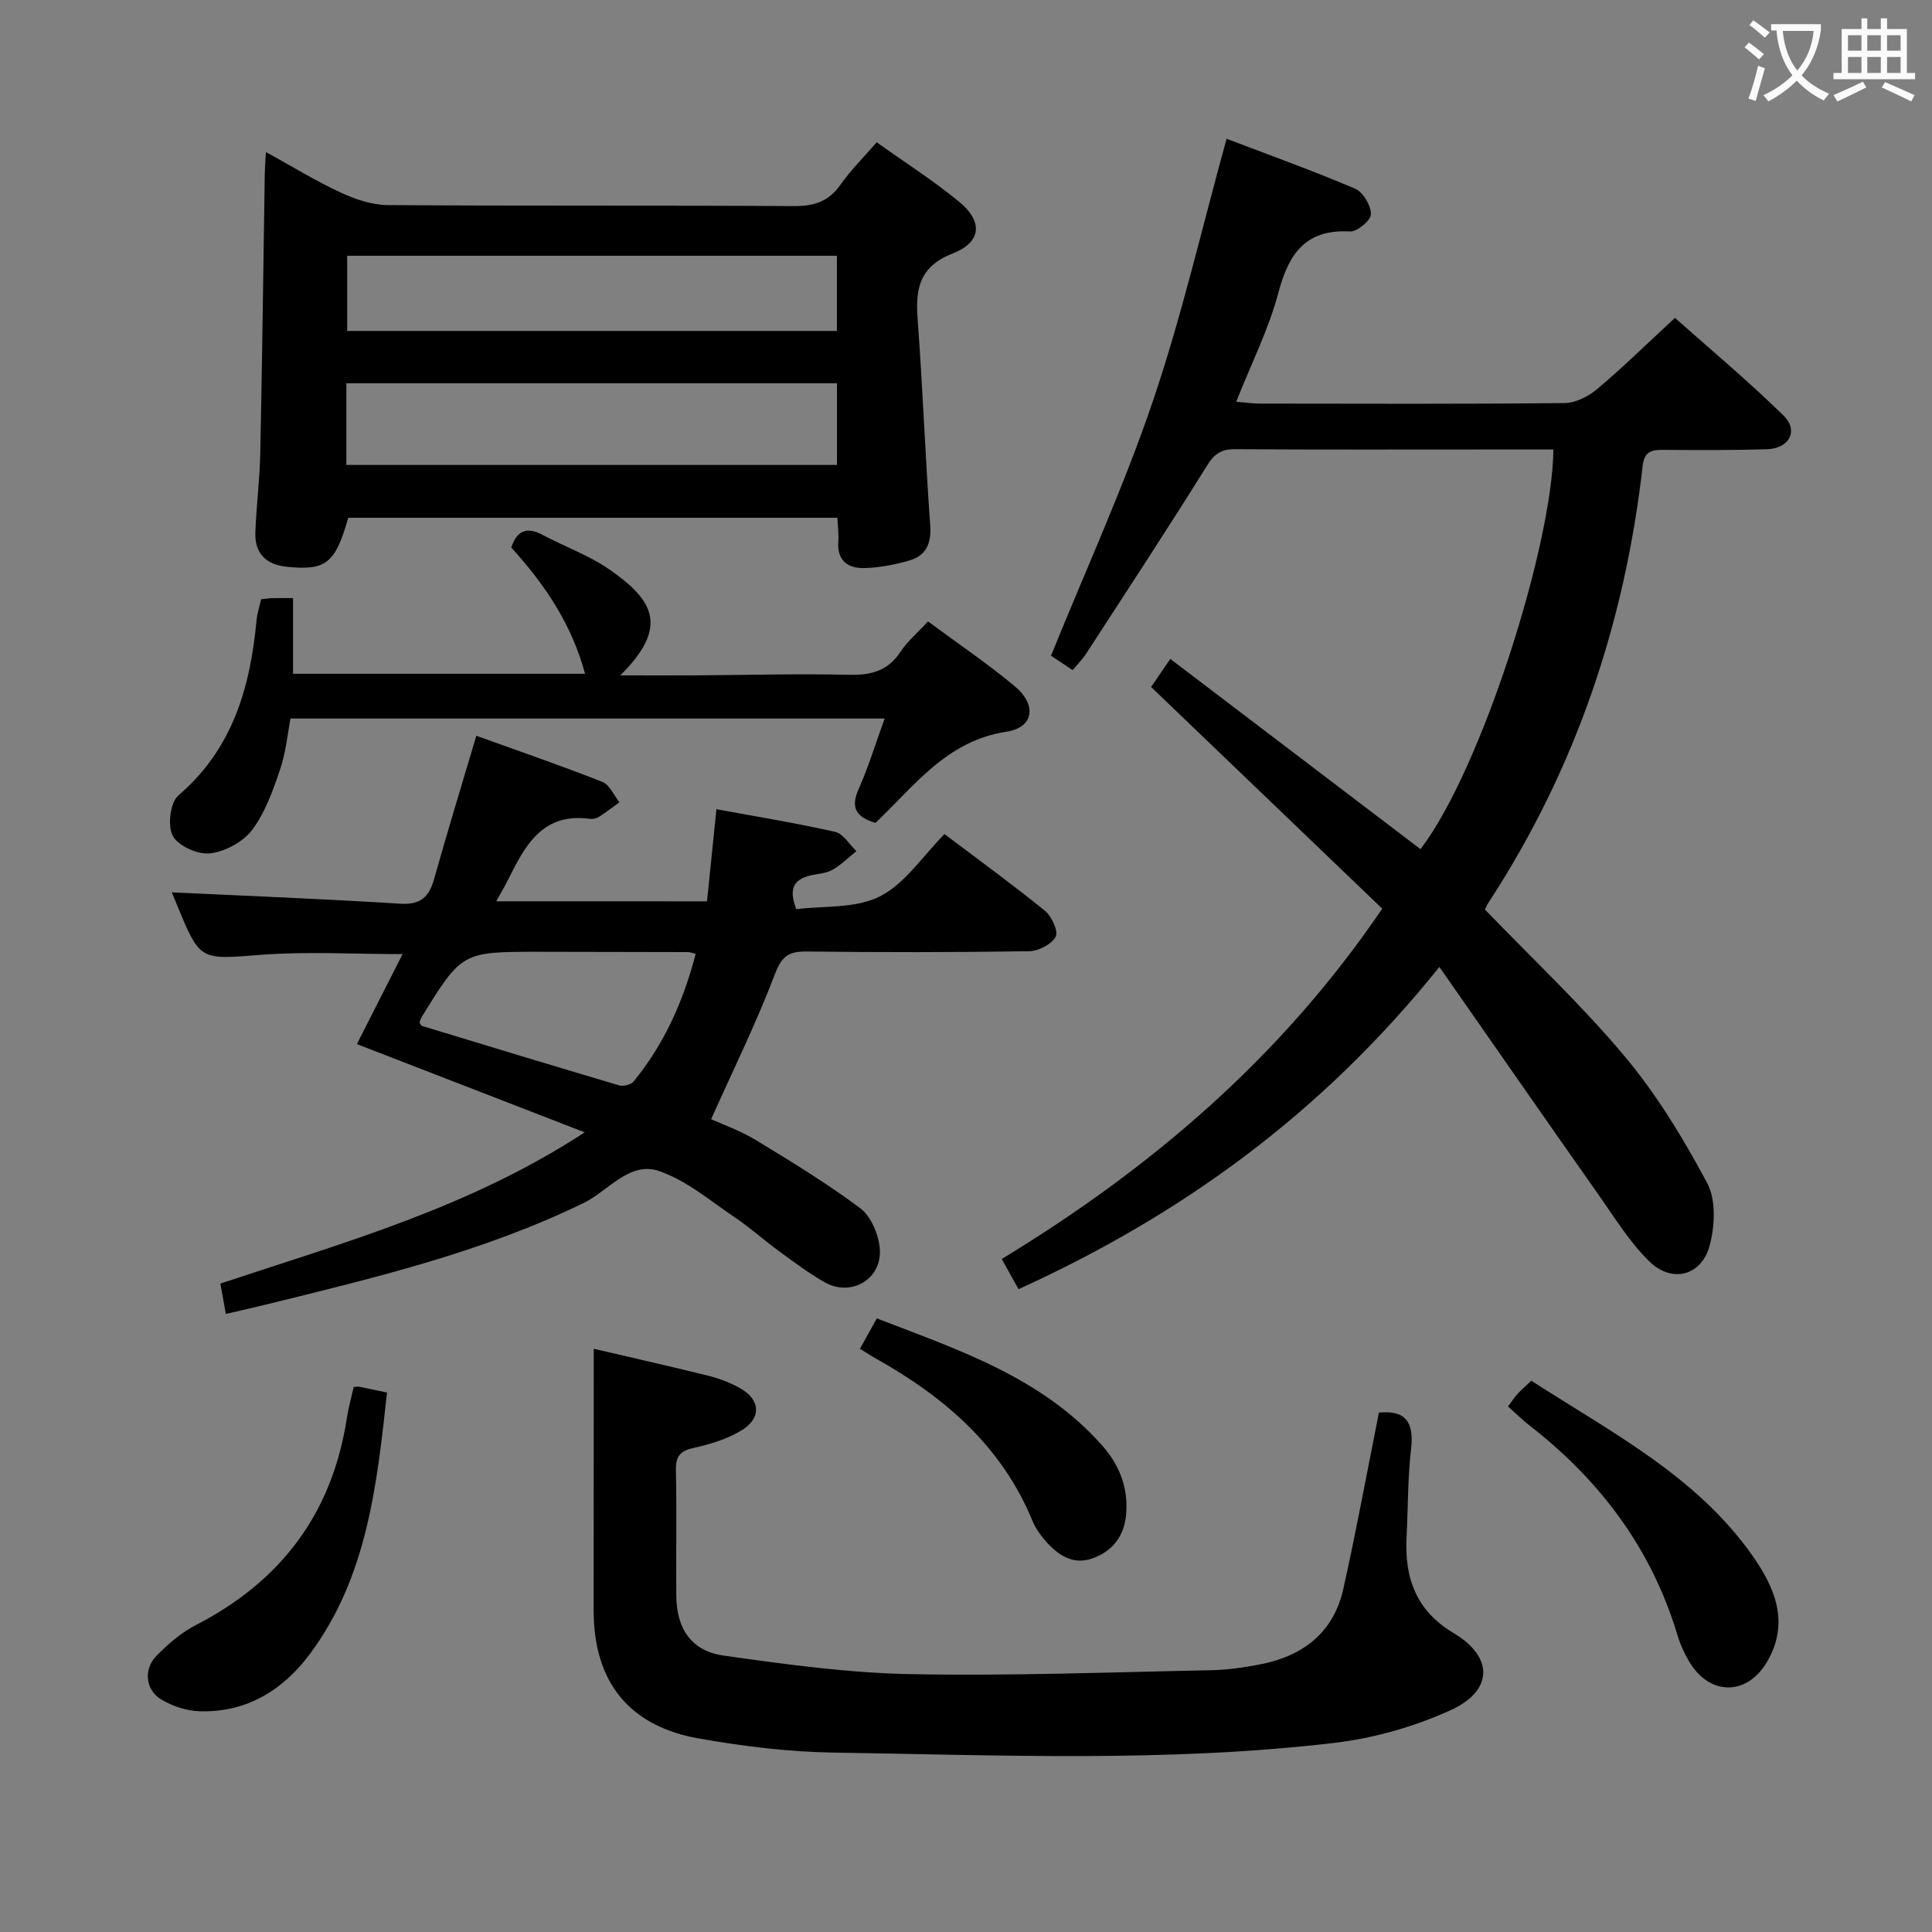 <svg enable-background="new 0 0 400 400" viewBox="0 0 400 400" xmlns="http://www.w3.org/2000/svg"><rect x="0" y="0" width="400" height="400" fill="#808080" stroke="none"/><g fill="#010000"><path d="m298.01 200.19c-24.36 30.37-53.34 51.34-87.13 66.72-1.01-1.82-2.11-3.78-3.48-6.25 30.97-18.82 57.86-41.74 78.78-72.53-15.8-15.15-31.61-30.32-47.86-45.9 1-1.46 2.15-3.14 3.98-5.81 17.52 13.33 34.67 26.36 51.8 39.39 12.72-16.65 27.38-63.38 27.51-82.75-4.46 0-8.93 0-13.4 0-17.5 0-34.99.06-52.49-.06-2.83-.02-4.26.9-5.8 3.37-8.17 13.12-16.66 26.04-25.07 39-.71 1.1-1.66 2.03-2.77 3.37-1.86-1.23-3.59-2.39-4.48-2.98 7.25-17.91 15.07-34.97 21.07-52.64 6-17.69 10.2-36 15.28-54.39 8.74 3.33 17.8 6.58 26.64 10.35 1.63.69 3.25 3.46 3.25 5.27 0 1.25-2.85 3.65-4.31 3.57-9.26-.5-12.72 4.6-14.87 12.73-1.99 7.49-5.56 14.56-8.72 22.53 1.92.15 3.45.38 4.99.38 20.99.02 41.99.11 62.98-.11 2.29-.02 4.95-1.37 6.77-2.9 5.34-4.5 10.34-9.41 16.1-14.74 7.03 6.26 15.03 12.94 22.46 20.2 3.21 3.13 1.23 6.86-3.4 7-7.16.22-14.33.18-21.49.13-2.46-.02-3.91.31-4.26 3.36-3.7 32.52-13.9 62.78-31.86 90.29-.35.54-.61 1.15-.79 1.52 9.8 10.18 20.05 19.77 28.98 30.45 6.65 7.95 12.14 17.02 17.04 26.19 1.85 3.47 1.59 8.87.51 12.92-1.67 6.27-7.81 7.87-12.48 3.31-4.09-4-7.18-9.06-10.51-13.79-10.8-15.35-21.5-30.75-32.97-47.2z"/><path d="m146.38 186.61c.65-6.31 1.27-12.38 1.95-19.07 8.38 1.55 16.53 2.86 24.58 4.69 1.68.38 2.94 2.61 4.4 3.99-1.63 1.31-3.14 2.82-4.93 3.85-1.24.72-2.86.81-4.32 1.12-3.33.72-5.02 2.39-3.19 7.05 5.62-.73 12.26-.1 17.29-2.64 5.21-2.63 8.86-8.34 13.39-12.91 7.07 5.34 14.06 10.41 20.76 15.85 1.41 1.15 2.85 4.23 2.26 5.38-.82 1.57-3.55 2.99-5.48 3.02-15.33.24-30.66.24-45.99.06-3.67-.05-5.21.85-6.64 4.62-3.8 10.02-8.56 19.67-13.23 30.1 2.26 1.03 5.97 2.33 9.26 4.32 7.35 4.46 14.72 8.96 21.6 14.1 2.2 1.64 3.73 5.25 4.04 8.13.7 6.44-5.82 10.39-11.42 7.19-3.31-1.89-6.39-4.2-9.48-6.46-3.09-2.25-5.95-4.85-9.12-6.98-5.11-3.43-10.03-7.67-15.7-9.58-6.12-2.06-10.47 4.14-15.57 6.62-20.94 10.2-43.36 15.51-65.75 21.03-2.57.63-5.15 1.21-8.33 1.95-.38-2.1-.74-4.09-1.13-6.29 25.67-8.54 51.5-15.68 75.43-31.31-16.39-6.35-31.58-12.23-47.17-18.27 2.96-5.84 6.08-11.97 9.46-18.63-10.21 0-19.77-.58-29.24.14-12.69.97-12.65 1.41-17.47-10.34-.49-1.21-.99-2.41-1.07-2.59 15.57.74 31.45 1.36 47.29 2.35 4.19.26 5.96-1.34 7.01-5.09 2.73-9.72 5.69-19.38 8.75-29.68 8.74 3.15 17.48 6.16 26.07 9.54 1.51.59 2.39 2.78 3.56 4.23-1.39 1-2.74 2.06-4.18 2.98-.53.34-1.3.54-1.92.45-9.88-1.36-13.48 5.61-17.01 12.71-.65 1.31-1.41 2.57-2.4 4.36 14.67.01 28.85.01 43.64.01zm-59.53 25.07c.29.45.35.68.46.71 13.62 4.14 27.23 8.29 40.87 12.32.87.26 2.45-.13 3-.8 6.37-7.78 10.34-16.71 12.85-26.42-.86-.22-1.18-.37-1.5-.37-10.31-.03-20.61-.05-30.92-.06-15.96-.01-15.96 0-24.34 13.55-.16.29-.24.62-.42 1.07z"/><path d="m173.37 107.2c-34.09 0-67.71 0-101.27 0-2.69 9.47-4.62 10.96-12.68 10.15-4.41-.44-6.72-2.81-6.55-7.2.21-5.48.91-10.94 1.02-16.42.4-19.31.63-38.61.93-57.92.02-1.16.12-2.31.23-4.34 5.41 2.98 10.29 5.98 15.45 8.38 3.03 1.41 6.51 2.59 9.8 2.61 28 .2 56 .03 83.99.21 4.22.03 7.27-.92 9.74-4.45 2.08-2.97 4.71-5.56 7.48-8.76 5.82 4.15 11.69 7.9 17.03 12.28 4.99 4.09 4.72 8.37-1.22 10.7-6.92 2.71-7.81 7.22-7.34 13.56 1.06 14.25 1.59 28.55 2.61 42.8.27 3.79-.91 6.27-4.39 7.27-2.98.85-6.13 1.46-9.22 1.54-3.38.09-5.72-1.51-5.42-5.49.13-1.44-.09-2.93-.19-4.92zm-.08-27.84c-34.11 0-67.79 0-101.58 0v16.9h101.58c0-5.75 0-11.16 0-16.9zm-.02-26.41c-33.98 0-67.64 0-101.39 0v15.57h101.39c0-5.37 0-10.42 0-15.57z"/><path d="m122.93 279.25c7.64 1.79 15.73 3.6 23.77 5.6 2.23.56 4.46 1.42 6.47 2.53 4.33 2.4 4.55 6.29.22 8.85-2.92 1.73-6.37 2.8-9.72 3.53-2.83.62-3.8 1.73-3.73 4.63.18 8.66.01 17.32.08 25.98.06 6.85 3.1 11.46 9.85 12.41 12.79 1.81 25.69 3.58 38.57 3.83 20.78.4 41.59-.4 62.39-.81 3.3-.07 6.63-.55 9.88-1.17 8.92-1.69 15.37-6.51 17.41-15.66 2.7-12.11 4.94-24.33 7.37-36.5 5.47-.56 7.3 1.93 6.66 7.45-.7 6.09-.63 12.27-.94 18.42-.42 8.41 2.01 15.17 9.76 19.78 8.26 4.91 8.26 11.9-.62 15.95-7.55 3.44-15.95 5.82-24.2 6.79-34.48 4.05-69.13 2.52-103.73 1.99-9.25-.14-18.57-1.31-27.7-2.91-14.54-2.55-21.8-11.79-21.81-26.47.02-17.92.02-35.87.02-54.22z"/><path d="m54.06 124.07c1.01-.1 1.66-.21 2.3-.23 1.33-.03 2.65-.01 4.31-.01v15.67h60.46c-2.78-10.3-8.37-18.57-15.29-26.14 1.19-3.54 3.23-4.35 6.46-2.63 4.69 2.48 9.82 4.31 14.11 7.34 8.71 6.13 12.28 11.61 2.01 21.76 5.58 0 10.25.02 14.92 0 10.82-.06 21.65-.37 32.47-.12 4.55.1 8-.79 10.61-4.75 1.44-2.18 3.54-3.93 5.72-6.3 6.05 4.48 12.22 8.65 17.92 13.39 4.64 3.86 4.05 8.57-1.71 9.45-12.43 1.9-19.03 11.25-27.1 18.87-3.9-1.17-5.25-3.04-3.48-7 2.01-4.5 3.45-9.26 5.39-14.61-41.2 0-81.79 0-123.01 0-.63 3.25-.97 7.06-2.17 10.58-1.48 4.35-3.08 8.9-5.78 12.49-1.87 2.48-5.58 4.48-8.68 4.85-2.53.29-6.58-1.5-7.73-3.59-1.14-2.06-.56-6.93 1.13-8.39 11.27-9.65 14.9-22.4 16.2-36.34.12-1.32.56-2.6.94-4.29z"/><path d="m312.22 291.2c.79-1.06 1.31-1.89 1.96-2.6.78-.85 1.66-1.6 2.86-2.74 16.43 10.64 34.12 19.64 45.78 36.21 4.59 6.53 7.75 13.76 3.13 21.82-4.15 7.25-11.96 7.31-16.23.11-1.01-1.7-1.85-3.56-2.42-5.46-5.35-17.84-15.94-31.96-30.5-43.31-1.53-1.19-2.94-2.57-4.58-4.03z"/><path d="m73.23 287.16c.71-.06.88-.11 1.04-.07 1.77.36 3.54.73 5.86 1.22-2.1 19.01-4.04 38-15.9 54.03-5.57 7.54-13.15 12.26-22.91 11.96-2.67-.08-5.58-1.04-7.89-2.41-3.31-1.97-3.78-6.24-1.07-9.03 2.4-2.47 5.15-4.83 8.18-6.4 17.65-9.08 28.26-23.15 31.27-42.86.32-2.12.91-4.18 1.42-6.44z"/><path d="m178.04 279.25c1.13-2.04 2.16-3.89 3.5-6.29 16.95 6.55 34.14 12.19 46.65 26.31 3.55 4.01 5.41 8.68 4.97 14.15-.37 4.66-2.85 7.81-7.12 9.27-4.01 1.37-7.07-.81-9.6-3.68-1.08-1.23-2.07-2.65-2.69-4.16-6.33-15.36-18.06-25.5-32.13-33.42-1.13-.63-2.21-1.34-3.58-2.18z"/></g><path d="m362.1 8.8c1.1.8 2.1 1.6 3.1 2.4l-1 1.1c-1.3-1.1-2.3-2-3-2.5zm1.9 4.8c.5.2.9.4 1.4.5-.6 2.3-1.3 4.5-1.9 6.8l-1.5-.5c.8-2.1 1.4-4.3 2-6.8zm-1-9.4c1.3.9 2.4 1.8 3.4 2.5l-1 1.1c-1.4-1.2-2.4-2.1-3.2-2.6zm3.7 2.2v-1.4h10.3v1.2c-.5 3.6-1.8 6.8-4 9.4 1.5 1.6 3.4 2.8 5.7 3.8-.3.4-.7.8-1.1 1.4-2.3-1.1-4.1-2.5-5.6-4.1-1.6 1.6-3.6 3.1-5.9 4.3-.3-.5-.7-.9-1-1.3 2.4-1.1 4.4-2.5 6-4.1-1.9-2.5-3-5.6-3.3-9.3h-1.1zm8.8 0h-6.4c.3 3.3 1.3 6 3 8.2 2-2.3 3.1-5.1 3.4-8.2z" fill="#fbfafa"/><path d="m385.3 3.8h1.3v2.2h2.8v-2.2h1.3v2.2h4.1v9.1h1.7v1.3h-16.9v-1.3h1.7v-9.1h4.1v-2.2zm.4 13.1.7 1.2c-1.8.9-3.8 1.9-6 2.9-.2-.4-.5-.8-.8-1.3 2.3-1 4.3-1.9 6.1-2.8zm-3.1-6.4h2.8v-3.2h-2.8zm0 4.6h2.8v-3.3h-2.8zm4-4.6h2.8v-3.2h-2.8zm0 4.6h2.8v-3.3h-2.8zm3.7 1.9c2.1.9 4.1 1.8 6.1 2.7l-.7 1.3c-2.2-1.1-4.2-2-6.1-2.9zm3.2-9.7h-2.8v3.2h2.8zm-2.8 7.8h2.8v-3.3h-2.8z" fill="#fbfafa"/></svg>